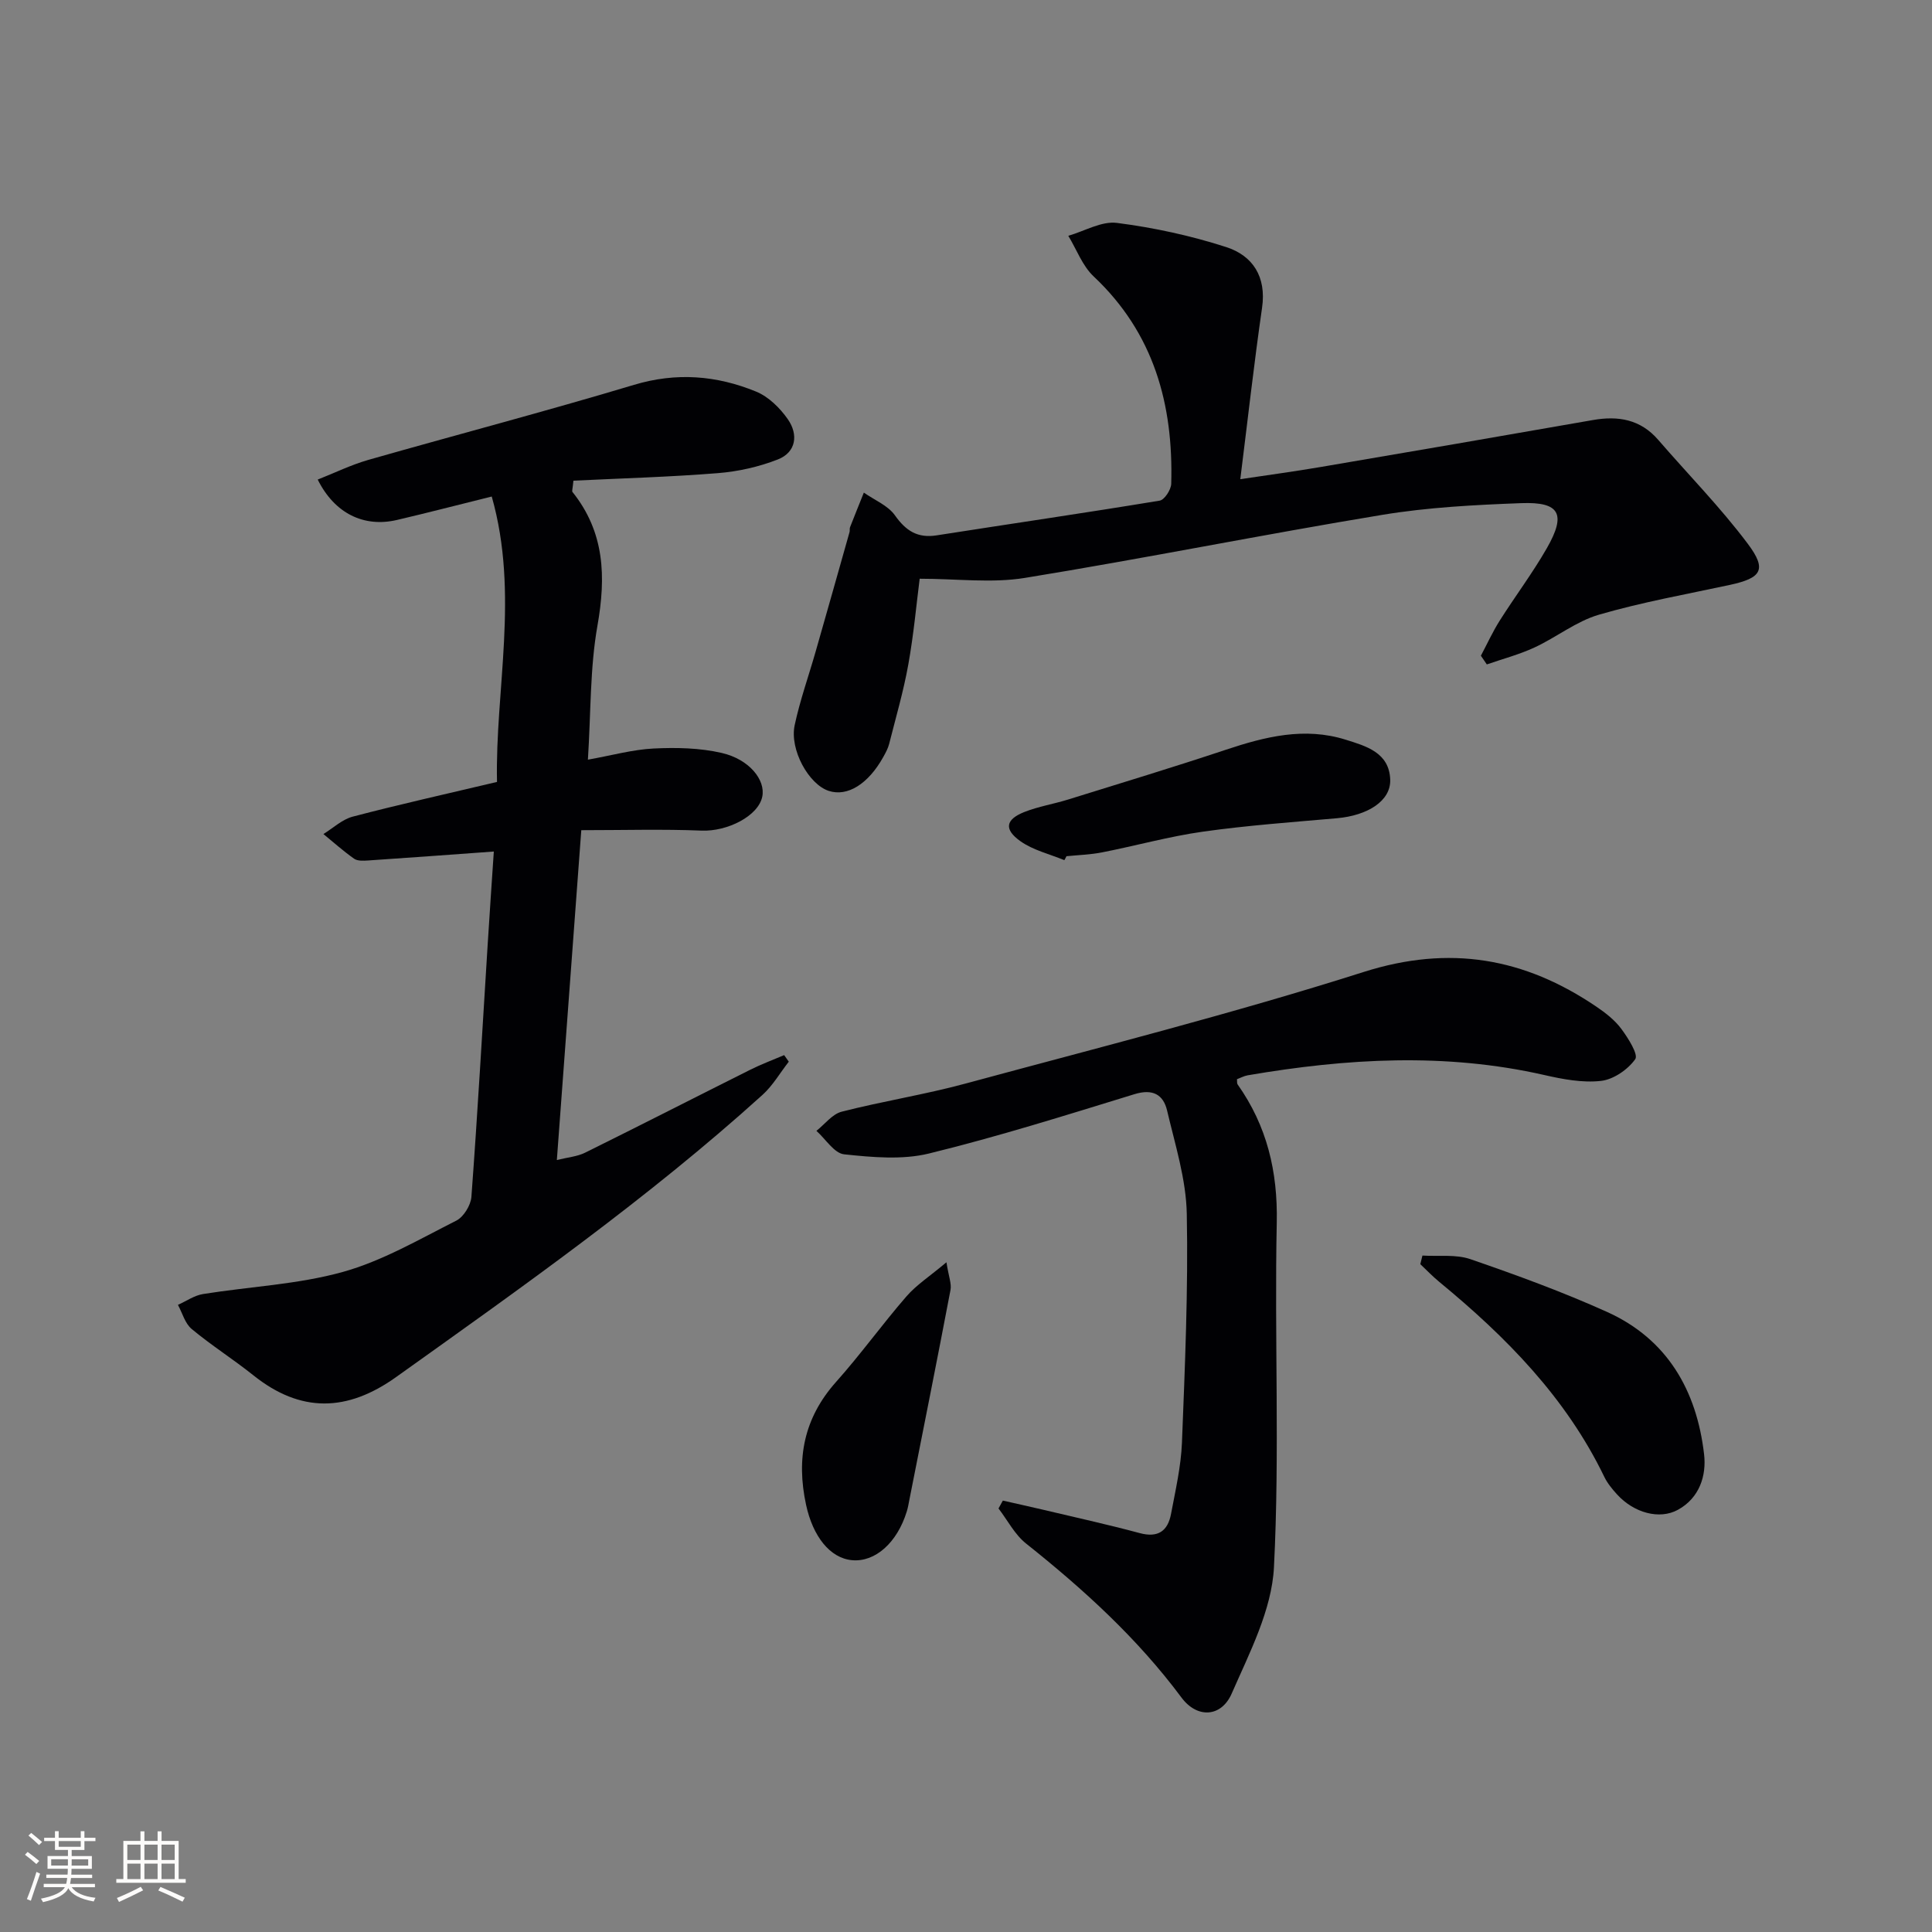 <svg enable-background="new 0 0 400 400" viewBox="0 0 400 400" xmlns="http://www.w3.org/2000/svg"><rect x="0" y="0" width="400" height="400" fill="#808080" stroke="none"/><g fill="#010104"><path d="m102.24 176.3c-8.99.65-17.49 1.28-25.99 1.85-.98.07-2.21.14-2.93-.36-2.22-1.56-4.26-3.39-6.36-5.11 2.02-1.24 3.89-3.04 6.09-3.61 9.61-2.52 19.3-4.68 29.85-7.18-.41-19.02 4.64-38.92-1.09-59.09-7.1 1.76-13.33 3.38-19.61 4.85-6.84 1.6-12.92-1.32-16.42-8.36 3.51-1.38 6.88-3.04 10.43-4.06 18.34-5.23 36.79-10.07 55.05-15.55 8.78-2.64 17.11-1.95 25.27 1.39 2.58 1.05 4.96 3.4 6.59 5.74 2.18 3.13 1.76 6.81-2.09 8.32-3.92 1.53-8.22 2.5-12.42 2.83-10.01.8-20.07 1.08-29.89 1.56-.16 1.73-.34 2.15-.2 2.33 6.68 8.33 6.97 17.56 5.17 27.72-1.55 8.76-1.34 17.84-1.97 27.71 5.01-.89 9.29-2.1 13.62-2.31 4.68-.23 9.55-.13 14.09.92 5.73 1.32 9.1 5.62 8.39 9.05-.83 4.04-7.26 7.24-12.55 7.03-8.1-.33-16.22-.09-24.92-.09-1.65 22.29-3.33 44.92-5.06 68.29 2.25-.56 4.21-.71 5.85-1.52 11.46-5.67 22.84-11.49 34.27-17.21 2.25-1.12 4.62-2 6.94-2.99.32.45.64.91.96 1.36-1.8 2.3-3.3 4.93-5.43 6.86-23.74 21.47-49.86 39.87-75.86 58.43-10.12 7.23-19.76 7.49-29.58-.37-4.15-3.32-8.68-6.18-12.76-9.58-1.38-1.15-1.92-3.3-2.84-4.99 1.72-.77 3.38-1.95 5.18-2.24 9.65-1.55 19.59-1.98 28.93-4.57 8.2-2.28 15.83-6.75 23.52-10.63 1.52-.77 3-3.18 3.13-4.93 1.29-17.41 2.28-34.85 3.37-52.27.41-6.6.87-13.2 1.27-19.22z"/><path d="m207.63 310.68c2.67.61 5.34 1.19 8.01 1.82 6.78 1.61 13.59 3.1 20.32 4.91 3.82 1.03 5.82-.44 6.49-3.97.92-4.89 2.06-9.81 2.26-14.74.62-15.79 1.31-31.61 1-47.4-.14-7.15-2.41-14.29-4.07-21.35-.78-3.34-2.98-4.58-6.77-3.41-14.11 4.33-28.21 8.78-42.53 12.28-5.56 1.36-11.76.78-17.57.17-2.06-.22-3.83-3.16-5.74-4.86 1.73-1.36 3.28-3.47 5.24-3.97 8.48-2.17 17.18-3.53 25.63-5.82 27.54-7.46 55.24-14.46 82.42-23.1 17.82-5.66 33.29-2.92 48.18 7.17 1.91 1.29 3.83 2.79 5.18 4.61 1.41 1.9 3.56 5.3 2.88 6.27-1.53 2.16-4.51 4.21-7.1 4.5-3.84.43-7.93-.35-11.78-1.23-20.48-4.65-40.91-3.43-61.35.07-.77.13-1.5.54-2.23.81.05.43-.03.84.13 1.07 6.08 8.6 8.33 18.02 8.11 28.64-.5 23.77.63 47.6-.58 71.32-.45 8.87-5.06 17.72-8.75 26.16-2.16 4.94-7.16 5.19-10.4.83-9.14-12.29-20.28-22.42-32.18-31.89-2.34-1.86-3.82-4.81-5.7-7.26.3-.55.6-1.09.9-1.63z"/><path d="m306.6 135.76c1.29-2.42 2.43-4.94 3.89-7.25 3.2-5.06 6.82-9.86 9.79-15.05 4.02-7.04 2.66-9.59-5.31-9.29-9.61.36-19.3.86-28.76 2.42-24.72 4.08-49.29 9.04-74.02 13.06-6.87 1.12-14.08.17-21.78.17-.65 5.02-1.22 11.43-2.35 17.73-.99 5.54-2.58 10.97-3.96 16.43-.24.95-.73 1.86-1.21 2.72-3.13 5.64-7.45 8.31-11.32 7.04-4.12-1.35-8.13-8.52-7.04-13.61 1.1-5.15 2.89-10.15 4.34-15.23 2.36-8.25 4.69-16.5 7.02-24.75.09-.31-.02-.69.1-.99.94-2.4 1.9-4.78 2.86-7.17 2.19 1.54 4.98 2.65 6.44 4.71 2.27 3.21 4.68 4.76 8.63 4.14 15.39-2.41 30.81-4.65 46.18-7.19.99-.16 2.35-2.25 2.39-3.48.46-16.45-3.59-31.21-16.06-42.94-2.33-2.19-3.53-5.58-5.25-8.41 3.37-.97 6.88-3.08 10.07-2.67 7.65.98 15.31 2.64 22.64 5.01 5.48 1.78 8.33 6.13 7.41 12.54-1.66 11.5-2.95 23.06-4.51 35.51 5.61-.84 11.1-1.58 16.56-2.51 18.81-3.2 37.62-6.43 56.42-9.73 5.28-.93 9.87-.15 13.55 4.1 6.19 7.16 12.87 13.95 18.54 21.51 4.04 5.39 2.84 7.1-3.72 8.52-9.06 1.95-18.23 3.58-27.11 6.17-4.69 1.37-8.78 4.67-13.3 6.77-3.16 1.47-6.59 2.37-9.9 3.52-.42-.59-.82-1.19-1.23-1.8z"/><path d="m294.5 259.95c3.33.21 6.9-.3 9.94.75 9.55 3.29 19.08 6.77 28.28 10.92 12.49 5.63 18.56 16.29 20.09 29.45.52 4.43-.93 9.06-5.42 11.52-3.81 2.09-9.1.65-12.6-3.19-1-1.1-1.99-2.3-2.63-3.62-7.93-16.42-20.35-29.01-34.2-40.4-1.37-1.13-2.61-2.43-3.9-3.65.15-.59.3-1.18.44-1.78z"/><path d="m220.36 178.09c-3.06-1.27-6.47-2.06-9.11-3.94-3.45-2.46-3.05-4.49.82-6.03 2.9-1.15 6.05-1.65 9.05-2.58 10.9-3.39 21.84-6.7 32.67-10.31 8.15-2.72 16.3-4.75 24.8-2.09 4.25 1.33 9.06 2.67 9.24 8.29.14 4.37-4.62 7.41-11.06 7.98-9.24.81-18.51 1.48-27.68 2.77-7.02.99-13.91 2.92-20.89 4.29-2.42.48-4.93.55-7.4.8-.13.28-.28.55-.44.82z"/><path d="m195.95 261.34c.47 3 1.09 4.45.84 5.74-2.76 14.49-5.65 28.95-8.51 43.42-.16.81-.29 1.64-.54 2.43-1.99 6.48-6.55 10.53-11.33 10.09-4.6-.42-8.12-4.97-9.52-11.45-2.07-9.57-.46-17.98 6.21-25.46 5.09-5.7 9.57-11.95 14.58-17.72 2.06-2.37 4.81-4.14 8.27-7.05z"/></g><path d="m5.17 384 .55-.58c.85.61 1.65 1.24 2.4 1.87l-.59.64c-.83-.73-1.62-1.38-2.36-1.93m1.22 9.53-.82-.34c.71-1.76 1.37-3.64 1.98-5.63.24.13.5.25.76.36-.6 1.67-1.24 3.54-1.92 5.61m-.5-13.5.57-.54c.56.44 1.31 1.06 2.26 1.87l-.64.64c-.68-.66-1.41-1.32-2.19-1.97m3.25.46h2.24v-1.36h.77v1.36h4.57v-1.36h.76v1.36h2.28v.69h-2.28v1.84h-2.64v1.26h4.18v2.64h-4.21c0 .45-.02.86-.05 1.21h4.32v.69h-4.38c-.04.34-.1.75-.19 1.22h5.15v.69h-4.82c.87 1.19 2.51 1.92 4.93 2.19-.17.31-.3.57-.37.76-2.77-.49-4.52-1.41-5.26-2.76-.56 1.26-2.3 2.23-5.24 2.9-.12-.25-.26-.48-.43-.72 2.73-.55 4.38-1.34 4.96-2.38h-4.38v-.69h4.65c.1-.38.17-.79.21-1.22h-4.32v-.69h4.4c.03-.34.05-.75.05-1.21h-4.2v-2.64h4.23v-1.26h-2.69v-1.84h-2.24zm1.46 4.46v1.29h3.45c.01-.4.02-.57.01-.53v-.32-.45h-3.46zm1.55-2.59h4.57v-1.19h-4.57zm6.11 2.59h-3.42v.77c-.01.19-.01.37-.02.53h3.44z" fill="#fcfbfa"/><path d="m32.63 379.16h.82v1.98h3.54v7.89h1.46v.78h-14.37v-.78h1.46v-7.89h3.54v-1.98h.82v1.98h2.73zm-3.49 11.48.5.73c-1.61.82-3.28 1.63-5 2.41-.13-.27-.28-.55-.44-.82 1.75-.72 3.4-1.49 4.94-2.32m-2.78-5.55h2.73v-3.18h-2.73zm0 3.95h2.73v-3.2h-2.73zm3.54-3.95h2.73v-3.18h-2.73zm0 3.95h2.73v-3.2h-2.73zm7.89 4.68c-1.84-.92-3.51-1.7-5.02-2.32l.45-.73c1.89.8 3.57 1.55 5.04 2.23zm-1.62-11.81h-2.73v3.18h2.73zm-2.73 7.13h2.73v-3.2h-2.73z" fill="#fcfbfa"/></svg>